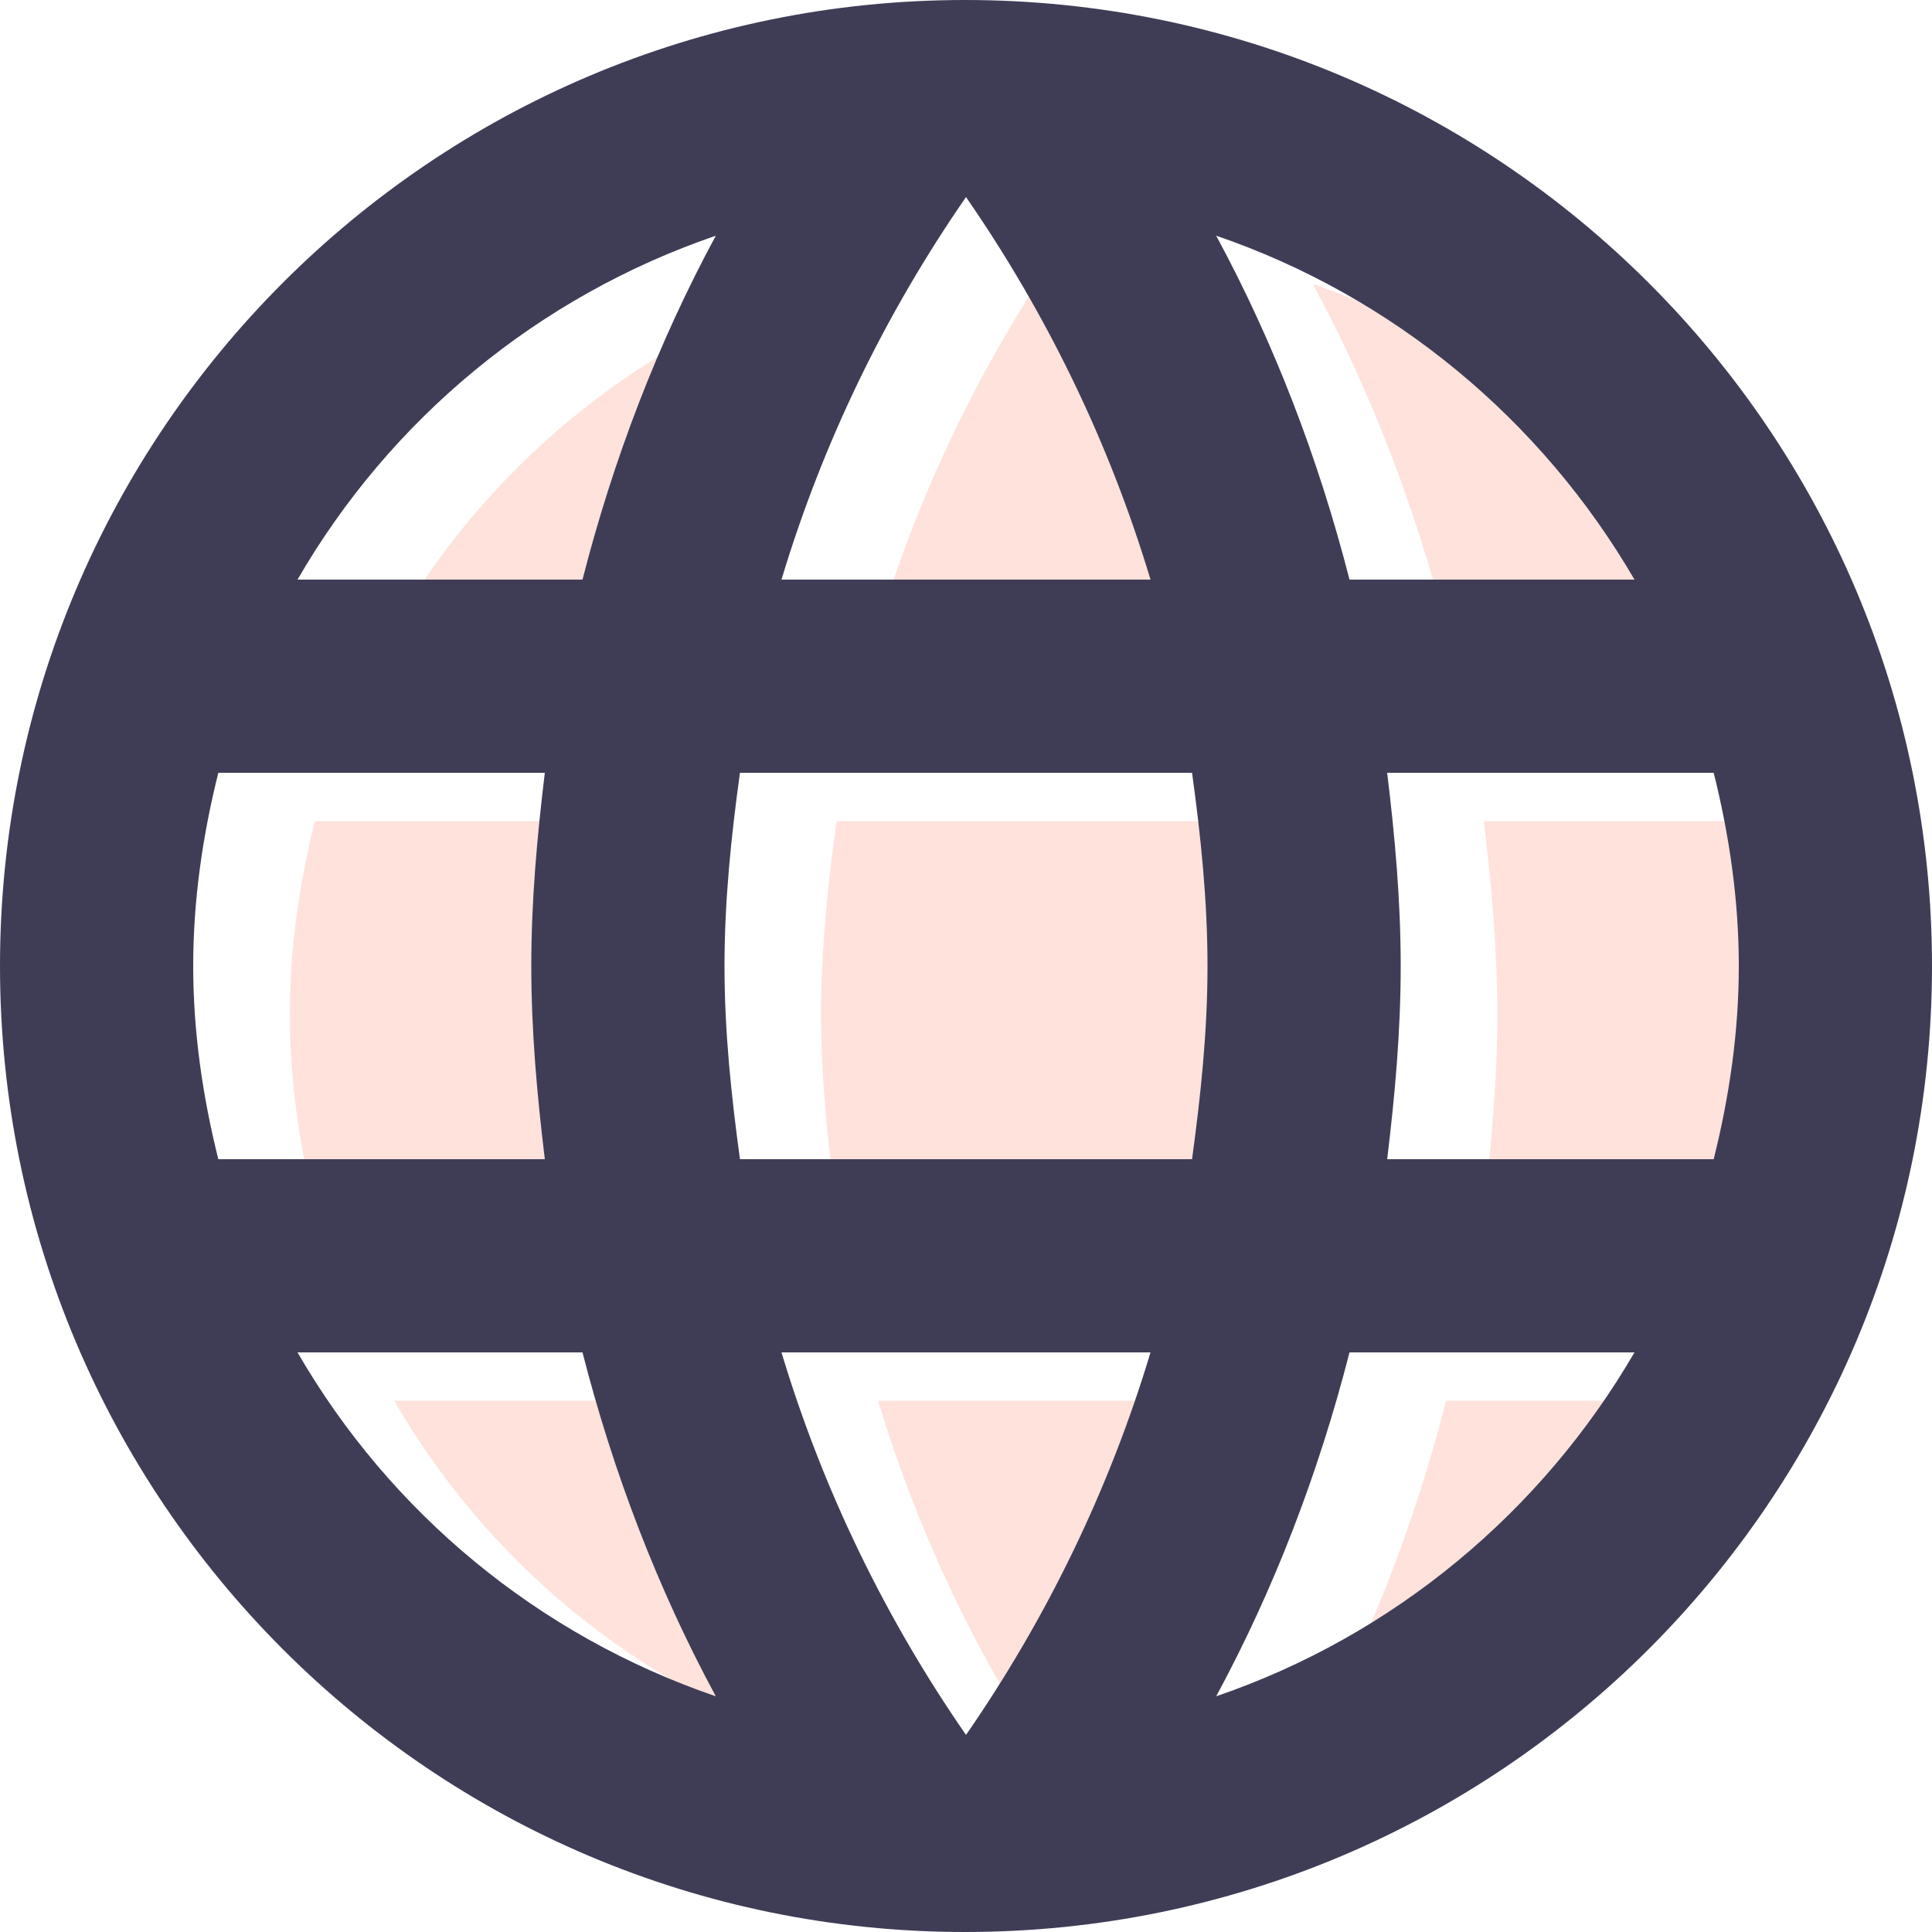 <?xml version="1.0" encoding="UTF-8"?>
<svg width="40px" height="40px" viewBox="0 0 40 40" version="1.1" xmlns="http://www.w3.org/2000/svg" xmlns:xlink="http://www.w3.org/1999/xlink">
    <!-- Generator: sketchtool 57.1 (101010) - https://sketch.com -->
    <title>981FD221-C574-4A22-B1FC-DF3D21B55FCA</title>
    <desc>Created with sketchtool.</desc>
    <g id="Landing-Page" stroke="none" stroke-width="1" fill="none" fill-rule="evenodd">
        <g id="Landing-Page---Social-sharing" transform="translate(-280, -1160)">
            <g id="Section-2" transform="translate(3, 780)">
                <g id="Card/No-button-Copy-2-Card/Feature/Left" transform="translate(249, 320)">
                    <g id="Card/Feature">
                        <g id="icons/arrow-right-icons/world" transform="translate(24, 56)">
                            <g id="icons/world">
                                <path d="M12.16,17 L18.06,17 C18.7,14.5 19.62,12.1 20.82,9.88 C17.14,11.14 14.08,13.68 12.16,17 Z M17,25 C17,23.64 17.12,22.32 17.28,21 L10.52,21 C10.2,22.28 10,23.62 10,25 C10,26.38 10.2,27.72 10.52,29 L17.28,29 C17.12,27.68 17,26.36 17,25 Z M12.16,33 C14.08,36.32 17.14,38.86 20.82,40.12 C19.62,37.9 18.7,35.5 18.06,33 L12.16,33 L12.16,33 Z M26,9.08 C24.34,11.48 23.04,14.14 22.18,17 L29.82,17 C28.96,14.14 27.66,11.48 26,9.08 Z M39.84,17 C37.92,13.7 34.86,11.14 31.18,9.88 C32.38,12.1 33.3,14.5 33.94,17 L39.84,17 Z M26,40.92 C27.66,38.52 28.96,35.86 29.82,33 L22.18,33 C23.04,35.86 24.34,38.52 26,40.92 Z M31.18,40.12 C34.86,38.86 37.92,36.3 39.84,33 L33.94,33 C33.3,35.5 32.38,37.9 31.18,40.12 L31.18,40.12 Z M41.48,21 L34.72,21 C34.88,22.32 35,23.64 35,25 C35,26.36 34.88,27.68 34.72,29 L41.48,29 C41.8,27.72 42,26.38 42,25 C42,23.62 41.8,22.28 41.48,21 Z M21.32,21 C21.14,22.3 21,23.64 21,25 C21,26.36 21.14,27.68 21.32,29 L30.68,29 C30.86,27.68 31,26.36 31,25 C31,23.64 30.86,22.3 30.68,21 L21.32,21 Z" id="Shape" fill="#FF826B" fill-rule="nonzero" opacity="0.231"></path>
                                <polygon id="Path" points="0 0 48 0 48 48 0 48"></polygon>
                                <path d="M23.98,4 C12.94,4 4,12.96 4,24 C4,35.04 12.94,44 23.98,44 C35.04,44 44,35.04 44,24 C44,12.96 35.04,4 23.98,4 Z M37.84,16 L31.94,16 C31.3,13.5 30.38,11.1 29.18,8.88 C32.86,10.14 35.92,12.7 37.84,16 Z M24,8.08 C25.66,10.48 26.96,13.14 27.82,16 L20.18,16 C21.04,13.14 22.34,10.48 24,8.08 Z M8.52,28 C8.2,26.72 8,25.38 8,24 C8,22.62 8.2,21.28 8.52,20 L15.28,20 C15.12,21.32 15,22.64 15,24 C15,25.36 15.12,26.68 15.28,28 L8.52,28 Z M10.16,32 L16.06,32 C16.7,34.5 17.62,36.9 18.82,39.12 C15.14,37.86 12.08,35.32 10.16,32 L10.16,32 Z M16.06,16 L10.16,16 C12.08,12.68 15.14,10.14 18.82,8.88 C17.62,11.1 16.7,13.5 16.06,16 L16.06,16 Z M24,39.92 C22.34,37.52 21.04,34.86 20.18,32 L27.82,32 C26.96,34.86 25.66,37.52 24,39.92 Z M28.68,28 L19.32,28 C19.14,26.68 19,25.36 19,24 C19,22.64 19.14,21.3 19.32,20 L28.68,20 C28.86,21.3 29,22.64 29,24 C29,25.36 28.86,26.68 28.68,28 Z M29.18,39.12 C30.38,36.9 31.3,34.5 31.94,32 L37.84,32 C35.92,35.3 32.86,37.86 29.18,39.12 L29.18,39.12 Z M32.72,28 C32.88,26.68 33,25.36 33,24 C33,22.64 32.88,21.32 32.72,20 L39.48,20 C39.8,21.28 40,22.62 40,24 C40,25.38 39.8,26.72 39.48,28 L32.72,28 Z" id="Shape" fill="#3F3D56" fill-rule="nonzero"></path>
                            </g>
                        </g>
                    </g>
                </g>
            </g>
        </g>
    </g>
</svg>